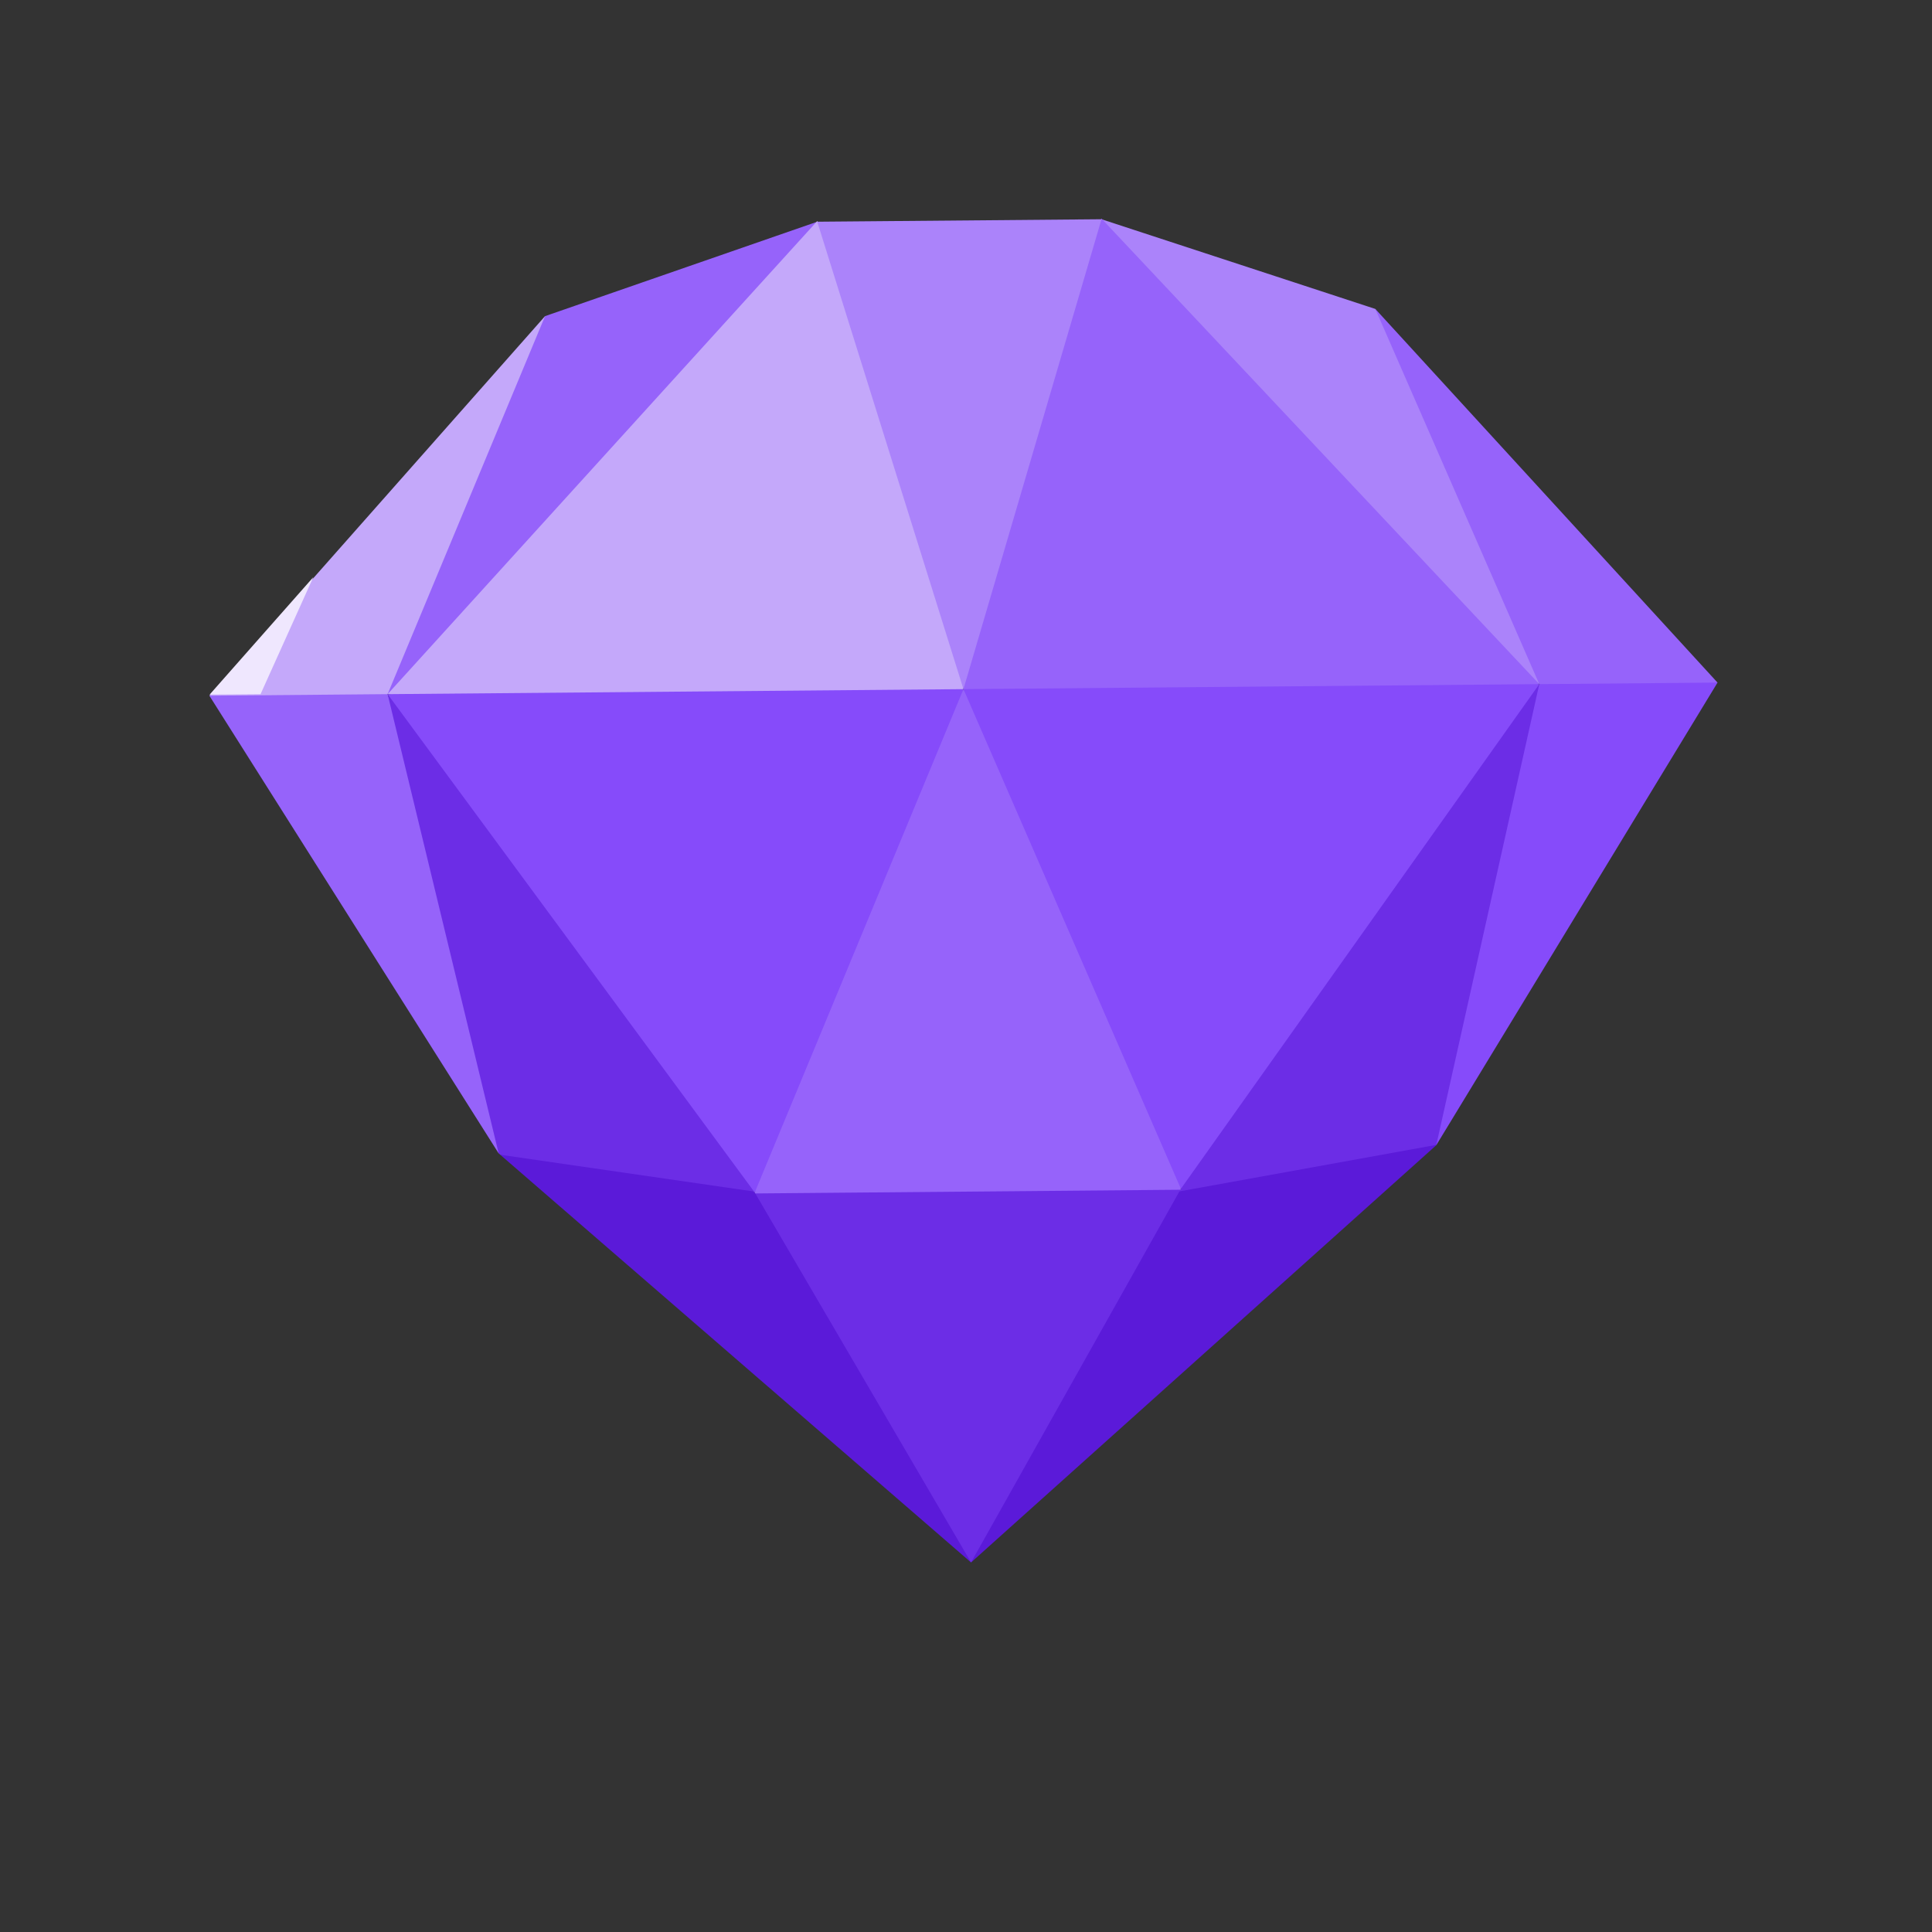 <svg xmlns="http://www.w3.org/2000/svg" viewBox="0 0 130 130" width="130" height="130" preserveAspectRatio="xMidYMid meet" style="width: 100%; height: 100%; transform: translate3d(0px, 0px, 0px);"><rect x="0" y="0" width="130" height="130" fill="#333333" stroke="none"/><defs><clipPath id="__lottie_element_483"><rect width="130" height="130" x="0" y="0"></rect></clipPath></defs><g clip-path="url(#__lottie_element_483)"><g transform="matrix(0.115,-0.001,0.001,0.115,2.242,6.148)" opacity="1" style="display: block;"><g opacity="1" transform="matrix(1,0,0,1,331.102,217.36)"><path fill="rgb(150,99,250)" fill-opacity="1" d=" M-32.849,-83.247 C-92.519,2.823 -119.689,74.415 -126.884,137.109 C-8.613,77.491 83.899,-46.57 126.884,-137.109 C126.884,-137.109 -32.849,-83.247 -32.849,-83.247z"></path></g><g opacity="1" transform="matrix(1,0,0,1,372.683,228.382)"><path fill="rgb(196,168,250)" fill-opacity="1" d=" M-168.465,126.087 C-56.155,148.524 56.155,148.524 168.465,126.087 C162.701,51.168 131.212,-76.287 85.304,-148.524 C85.304,-148.524 -168.465,126.087 -168.465,126.087z"></path></g><g opacity="1" transform="matrix(1,0,0,1,185.978,477.335)"><path fill="rgb(150,99,250)" fill-opacity="1" d=" M80.877,146.39 C86.049,80.528 55.469,-18.119 18.239,-122.866 C-12.102,-146.391 -47.42,-143.435 -86.049,-122.866 C-86.049,-122.866 80.877,146.39 80.877,146.39z"></path></g><g opacity="1" transform="matrix(1,0,0,1,404.45,744.983)"><path fill="rgb(91,26,217)" fill-opacity="1" d=" M12.03,-97.079 C12.03,-97.079 11.617,-97.648 11.617,-97.648 C11.617,-97.648 -47.744,-124.341 -47.744,-124.341 C-47.744,-124.341 -136.697,-120.466 -136.697,-120.466 C-136.697,-120.466 136.697,120.466 136.697,120.466 C117.898,38.25 81.929,-36.647 12.03,-97.079z"></path></g><g opacity="1" transform="matrix(1,0,0,1,372.683,501.187)"><path fill="rgb(134,75,250)" fill-opacity="1" d=" M168.465,-146.717 C138.87,-30.336 100.543,72.487 43.797,146.717 C-43.085,72.746 -113.839,-25.066 -168.465,-146.717 C-168.465,-146.717 168.465,-146.717 168.465,-146.717z"></path></g><g opacity="1" transform="matrix(1,0,0,1,310.143,500.902)"><path fill="rgb(108,45,230)" fill-opacity="1" d=" M-105.925,-146.432 C-105.925,-146.432 -43.289,122.823 -43.289,122.823 C-43.289,122.823 -42.39,123.615 -42.39,123.615 C-42.39,123.615 105.925,146.432 105.925,146.432 C105.925,146.432 -105.925,-146.432 -105.925,-146.432z"></path></g><g opacity="1" transform="matrix(1,0,0,1,751.195,217.36)"><path fill="rgb(171,131,250)" fill-opacity="1" d=" M32.85,-83.247 C88.962,6.303 120.307,79.755 126.885,137.109 C22.758,73.275 -64.792,-52.581 -126.884,-137.109 C-126.884,-137.109 32.85,-83.247 32.85,-83.247z"></path></g><g opacity="1" transform="matrix(1,0,0,1,709.615,236.083)"><path fill="rgb(150,99,250)" fill-opacity="1" d=" M168.466,118.386 C52.95,151.724 -59.794,156.225 -168.466,118.386 C-157.638,34.94 -126.281,-90.615 -85.305,-156.225 C-85.305,-156.225 168.466,118.386 168.466,118.386z"></path></g><g opacity="1" transform="matrix(1,0,0,1,883.206,257.909)"><path fill="rgb(150,99,250)" fill-opacity="1" d=" M-99.161,-123.796 C-99.161,-123.796 -5.127,96.561 -5.127,96.561 C29.989,123.796 64.629,114.29 99.161,96.561 C99.161,96.561 -99.161,-123.796 -99.161,-123.796z"></path></g><g opacity="1" transform="matrix(1,0,0,1,199.091,244.291)"><path fill="rgb(196,168,250)" fill-opacity="1" d=" M99.161,-110.178 C99.161,-110.178 5.126,110.178 5.126,110.178 C5.126,110.178 -99.162,110.178 -99.162,110.178 C-99.162,110.178 99.161,-110.178 99.161,-110.178z"></path></g><g opacity="1" transform="matrix(1,0,0,1,888.811,489.097)"><path fill="rgb(134,75,250)" fill-opacity="1" d=" M-73.368,134.628 C-93.557,65.806 -63.256,-28.748 -10.73,-134.628 C-10.73,-134.628 93.557,-134.628 93.557,-134.628 C93.557,-134.628 -73.368,134.628 -73.368,134.628z"></path></g><g opacity="1" transform="matrix(1,0,0,1,709.615,501.187)"><path fill="rgb(134,75,250)" fill-opacity="1" d=" M-168.466,-146.717 C-145.17,-29.426 -108.323,73.409 -43.798,146.717 C37.178,86.074 105.562,-20.356 168.465,-146.717 C168.465,-146.717 -168.466,-146.717 -168.466,-146.717z"></path></g><g opacity="1" transform="matrix(1,0,0,1,678.321,737.315)"><path fill="rgb(91,26,217)" fill-opacity="1" d=" M-137.172,128.134 C-137.172,128.134 137.121,-113.589 137.121,-113.589 C137.121,-113.589 137.172,-113.804 137.172,-113.804 C97.116,-127.986 50.685,-128.133 -14.15,-87.758 C-75.372,-26.723 -114.879,46.051 -137.172,128.134z"></path></g><g opacity="1" transform="matrix(1,0,0,1,771.126,502.013)"><path fill="rgb(108,45,230)" fill-opacity="1" d=" M-105.308,145.891 C-105.863,146.438 -106.403,146.994 -106.955,147.543 C-106.955,147.543 44.367,121.496 44.367,121.496 C44.367,121.496 106.955,-147.543 106.955,-147.543 C106.955,-147.543 -105.308,145.891 -105.308,145.891z"></path></g><g opacity="1" transform="matrix(1,0,0,1,541.149,217.36)"><path fill="rgb(171,131,250)" fill-opacity="1" d=" M-83.161,-137.109 C-83.161,-137.109 -0.001,137.109 -0.001,137.109 C-0.001,137.109 83.161,-137.109 83.161,-137.109 C83.161,-137.109 -83.161,-137.109 -83.161,-137.109z"></path></g><g opacity="1" transform="matrix(1,0,0,1,541.149,730.628)"><path fill="rgb(108,45,230)" fill-opacity="1" d=" M124.35,-82.167 C37.086,-134.82 -45.595,-132.186 -124.35,-82.167 C-124.35,-82.167 0,134.82 0,134.82 C0,134.82 124.35,-82.167 124.35,-82.167z"></path></g><g opacity="1" transform="matrix(1,0,0,1,541.149,501.465)"><path fill="rgb(150,99,250)" fill-opacity="1" d=" M124.669,146.438 C124.669,146.438 0,-146.996 0,-146.996 C0,-146.996 -124.669,146.438 -124.669,146.438 C-124.669,146.438 -124.351,146.996 -124.351,146.996 C-124.351,146.996 124.35,146.996 124.35,146.996 C124.35,146.996 124.669,146.438 124.669,146.438z"></path></g></g><g class="1" transform="matrix(0.1,-0,0,0.1,65.005,64.587)" opacity="1" style="display: block;"><g opacity="1" transform="matrix(1,0,0,1,0,0)"><path fill="rgb(239,231,254)" fill-opacity="1" d=" M-439.25,-257.5 C-439.25,-257.5 -486.802,-203.641 -486.802,-203.641 C-486.802,-203.641 -509,-178.5 -509,-178.5 C-509,-178.5 -474.75,-178.75 -474.75,-178.75 C-474.75,-178.75 -439.25,-257.5 -439.25,-257.5z"></path></g></g><g class="2" style="display: none;"><g><path></path></g></g><g style="display: none;"><g><path></path></g></g><g style="display: none;"><g><path></path></g></g><g style="display: none;"><g><path></path></g></g><g style="display: none;"><g><path></path></g></g><g style="display: none;"><g><path></path></g></g><g style="display: none;"><g><path></path></g></g></g></svg>
